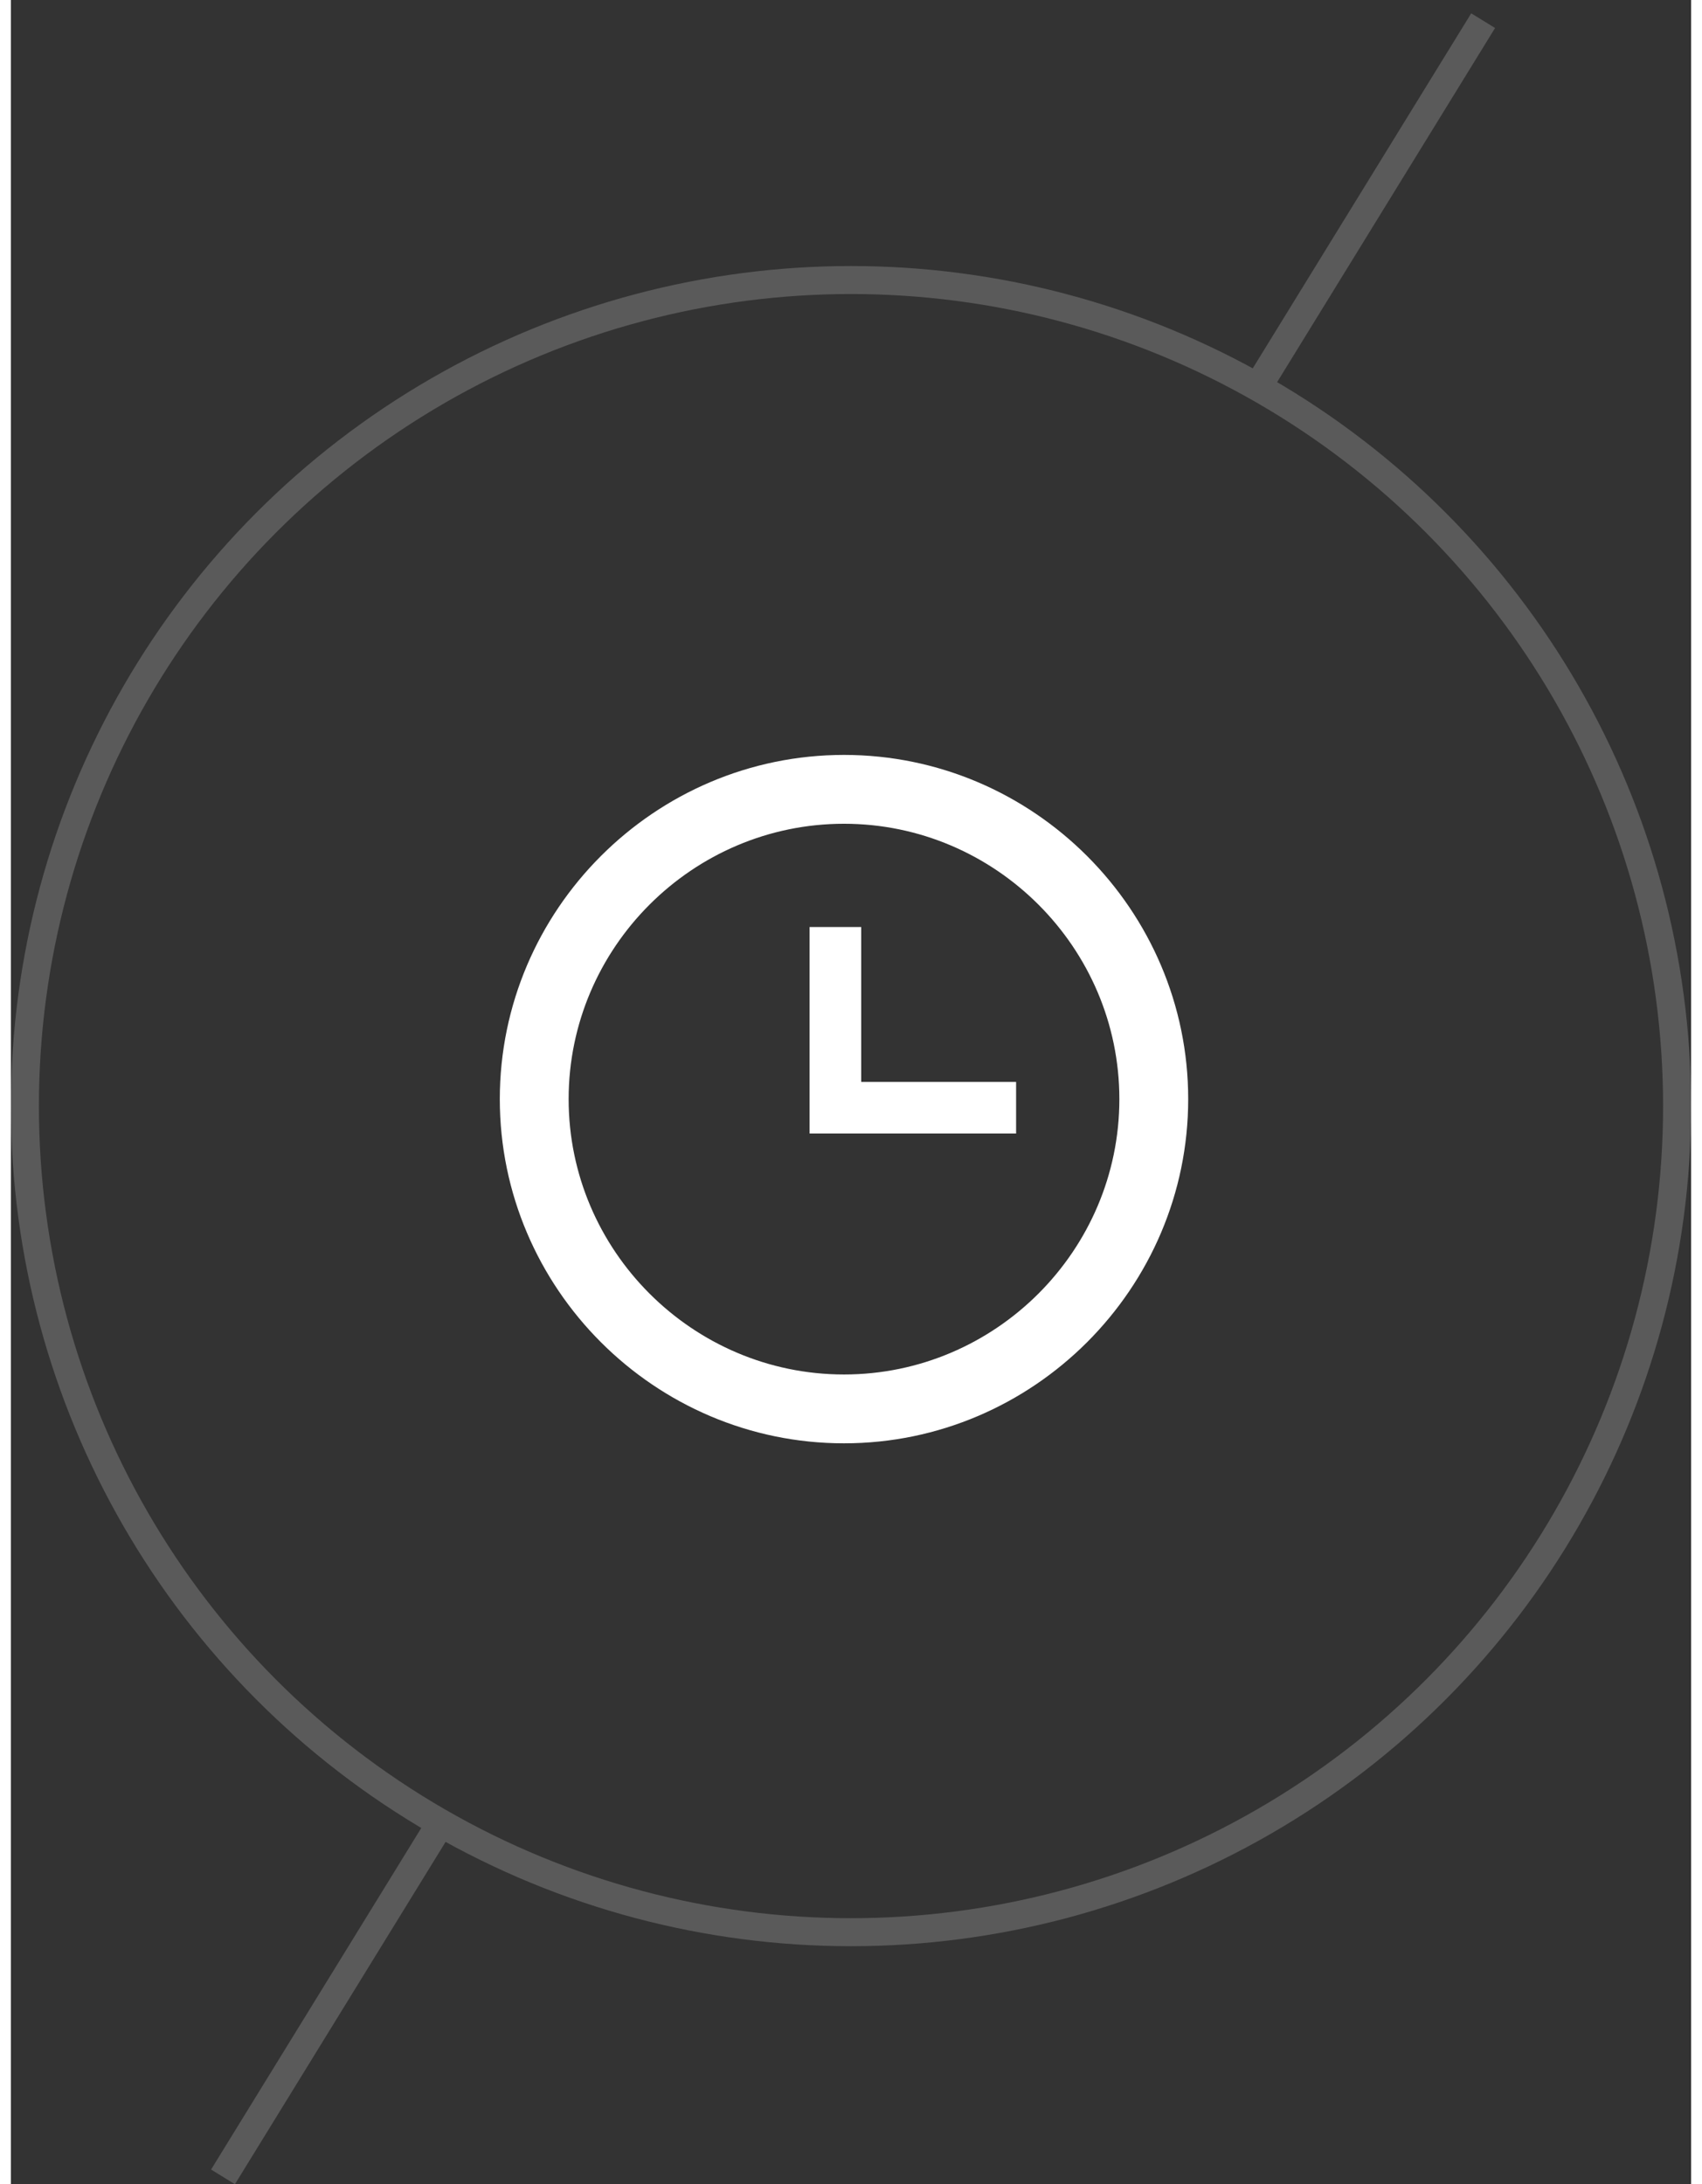 <svg width="120" height="154" viewBox="0 0 120 156" fill="none" xmlns="http://www.w3.org/2000/svg">
    <rect x="0" y="0" width="120" height="156" fill="#333333" stroke="none"/>
    <circle cx="60" cy="79" r="59" stroke="#5A5A5A" stroke-width="2" />
    <line x1="89.148" y1="27.476" x2="105.148" y2="1.476" stroke="#5A5A5A" stroke-width="2" />
    <line x1="15.148" y1="155.476" x2="31.148" y2="129.476" stroke="#5A5A5A" stroke-width="2" />
    <path
        d="M59.5 98.167C70.317 98.167 79.167 89.317 79.167 78.5C79.167 67.684 70.317 58.834 59.5 58.834C48.683 58.834 39.833 67.684 39.833 78.5C39.833 89.317 48.683 98.167 59.5 98.167ZM59.5 53.917C73.021 53.917 84.083 64.98 84.083 78.5C84.083 92.021 73.021 103.084 59.5 103.084C45.979 103.084 34.917 92.021 34.917 78.5C34.917 64.98 45.979 53.917 59.5 53.917ZM71.792 77.271V80.959H57.042V66.209H60.729V77.271H71.792Z"
        fill="white" />
</svg>
